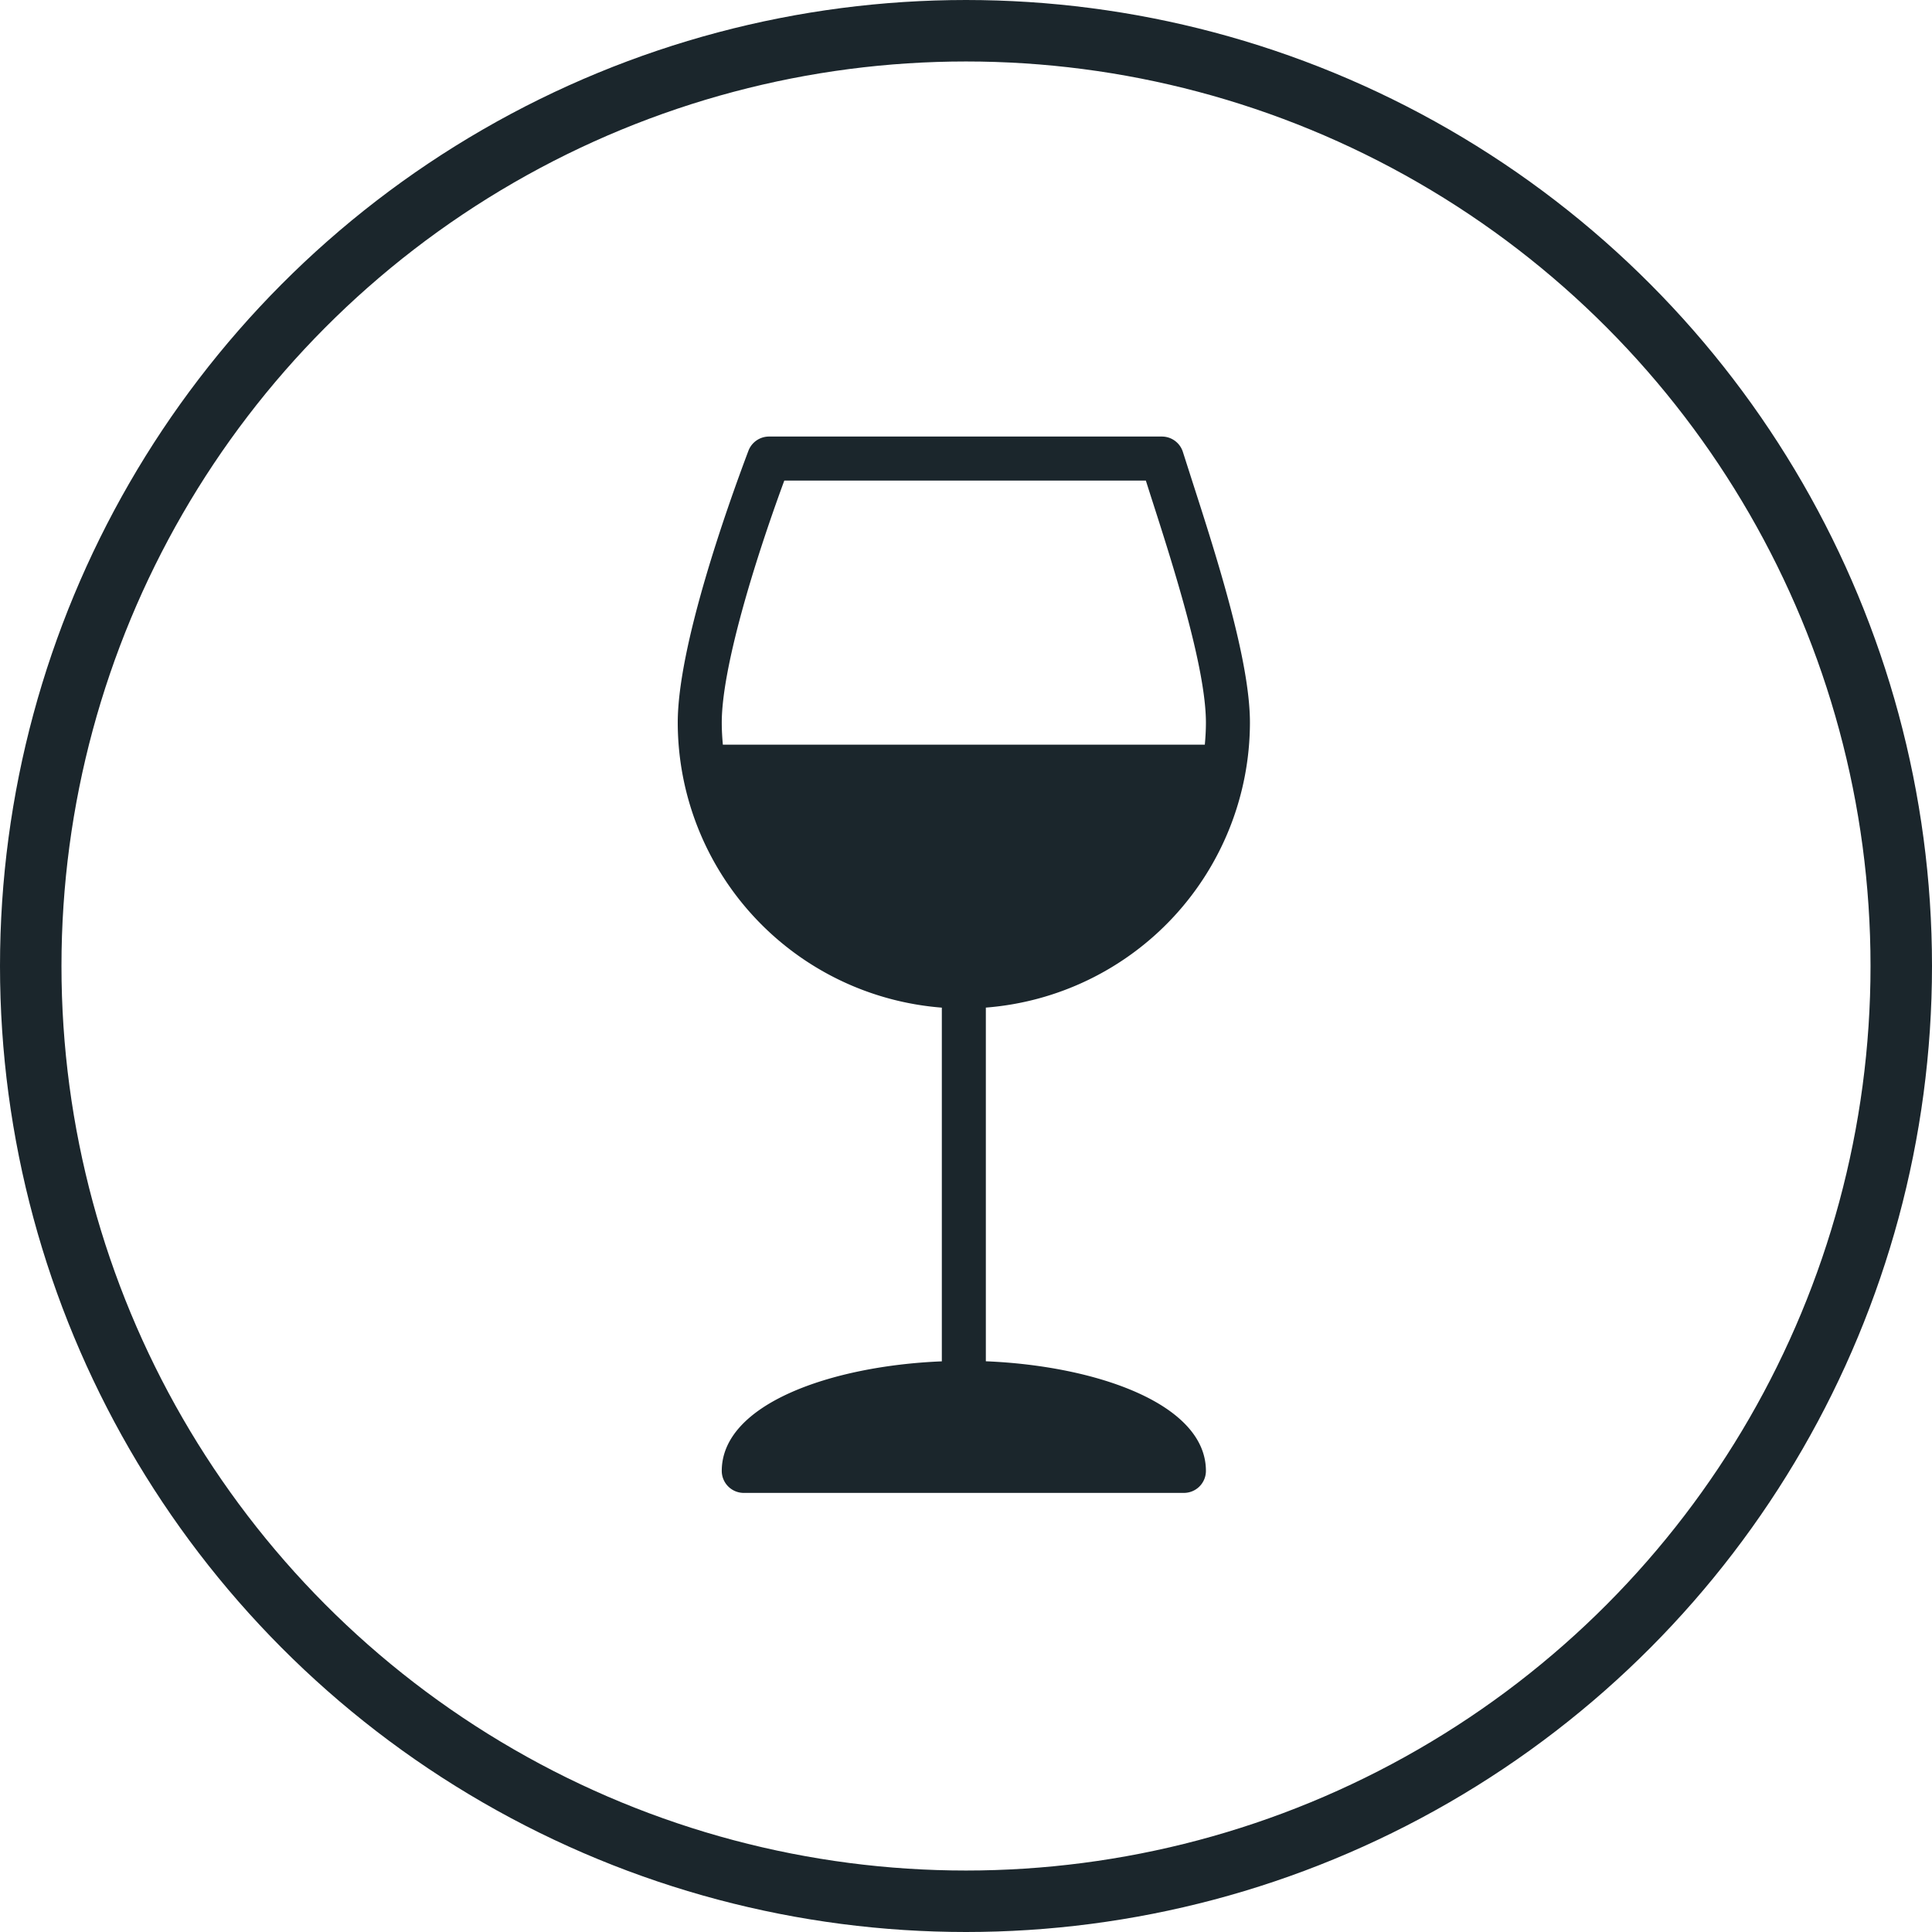 <svg xmlns="http://www.w3.org/2000/svg" width="220" height="220" viewBox="0 0 220 220"><g transform="translate(5856.257 5956.257)"><g transform="translate(-5856.257 -5956.257)" fill="none" stroke="#1b262c" stroke-width="7"><circle cx="110" cy="110" r="110" stroke="none"/><circle cx="110" cy="110" r="106.5" fill="none"/></g><g transform="translate(-5896.415 -5906.546)"><g transform="translate(117.334)"><path d="M152.418,105.3V65.026A32.6,32.6,0,0,0,182.49,32.573c0-7.082-3.784-18.845-6.551-27.436l-1.083-3.383A2.507,2.507,0,0,0,172.466,0H127.729a2.508,2.508,0,0,0-2.346,1.619c-2.421,6.416-8.049,22.264-8.049,30.959a32.6,32.6,0,0,0,30.072,32.453v40.277c-12.575.511-25.06,4.847-25.06,12.48a2.506,2.506,0,0,0,2.506,2.5h50.12a2.507,2.507,0,0,0,2.506-2.506C177.478,110.15,164.989,105.814,152.418,105.3ZM122.471,35.084c-.075-.827-.125-1.659-.125-2.506,0-6.085,3.574-17.928,7.122-27.566h41.169l.531,1.669c2.511,7.8,6.31,19.6,6.31,25.9,0,.847-.05,1.679-.125,2.506Z" transform="translate(-117.334)" fill="#1b262c"/></g></g></g></svg>